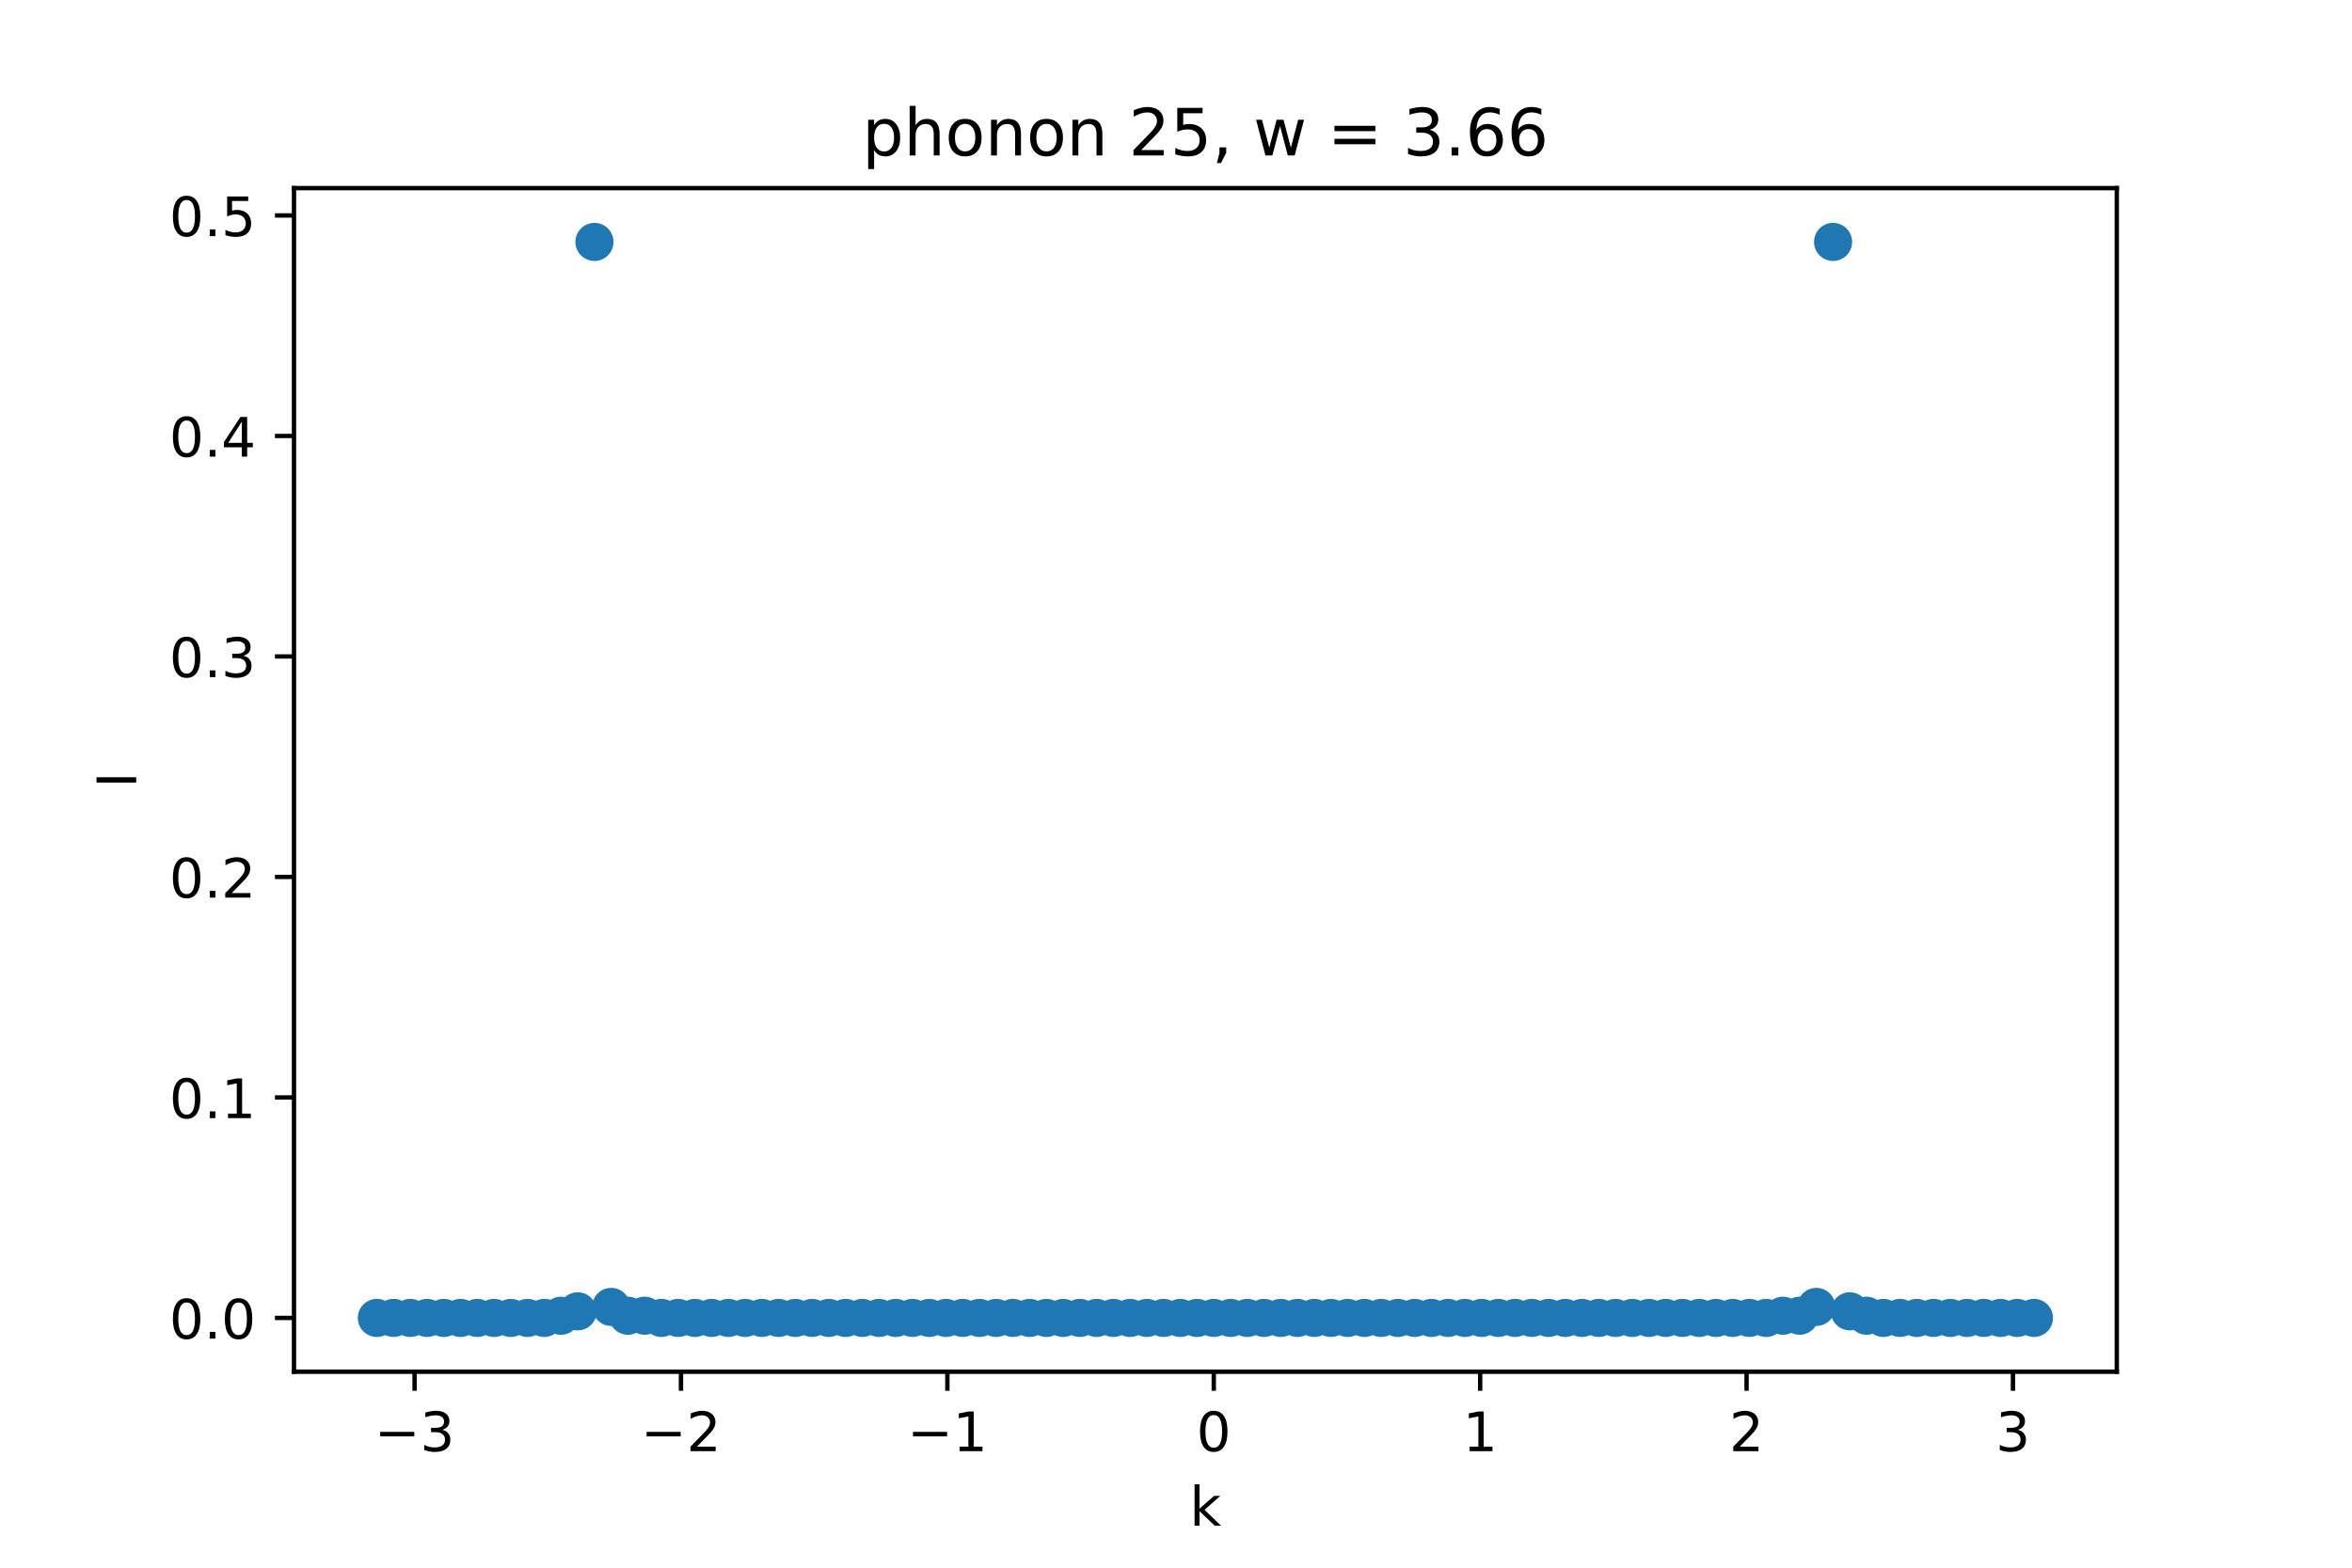 <?xml version="1.0" encoding="utf-8" standalone="no"?>
<!DOCTYPE svg PUBLIC "-//W3C//DTD SVG 1.1//EN"
  "http://www.w3.org/Graphics/SVG/1.1/DTD/svg11.dtd">
<!-- Created with matplotlib (https://matplotlib.org/) -->
<svg height="288pt" version="1.1" viewBox="0 0 432 288" width="432pt" xmlns="http://www.w3.org/2000/svg" xmlns:xlink="http://www.w3.org/1999/xlink">
 <defs>
  <style type="text/css">*{stroke-linecap:butt;stroke-linejoin:round;}</style>
 </defs>
 <g id="figure_1">
  <g id="patch_1">
   <path d="M 0 288 
L 432 288 
L 432 0 
L 0 0 
z
" style="fill:#ffffff;"/>
  </g>
  <g id="axes_1">
   <g id="patch_2">
    <path d="M 54 252 
L 388.8 252 
L 388.8 34.56 
L 54 34.56 
z
" style="fill:#ffffff;"/>
   </g>
   <g id="PathCollection_1">
    <defs>
     <path d="M 0 3 
C 0.796 3 1.559 2.684 2.121 2.121 
C 2.684 1.559 3 0.796 3 0 
C 3 -0.796 2.684 -1.559 2.121 -2.121 
C 1.559 -2.684 0.796 -3 0 -3 
C -0.796 -3 -1.559 -2.684 -2.121 -2.121 
C -2.684 -1.559 -3 -0.796 -3 0 
C -3 0.796 -2.684 1.559 -2.121 2.121 
C -1.559 2.684 -0.796 3 0 3 
z
" id="m51a67a088a" style="stroke:#1f77b4;"/>
    </defs>
    <g clip-path="url(#pe5d6b62276)">
     <use style="fill:#1f77b4;stroke:#1f77b4;" x="69.218" xlink:href="#m51a67a088a" y="242.116"/>
     <use style="fill:#1f77b4;stroke:#1f77b4;" x="72.293" xlink:href="#m51a67a088a" y="242.116"/>
     <use style="fill:#1f77b4;stroke:#1f77b4;" x="75.367" xlink:href="#m51a67a088a" y="242.116"/>
     <use style="fill:#1f77b4;stroke:#1f77b4;" x="78.441" xlink:href="#m51a67a088a" y="242.116"/>
     <use style="fill:#1f77b4;stroke:#1f77b4;" x="81.516" xlink:href="#m51a67a088a" y="242.116"/>
     <use style="fill:#1f77b4;stroke:#1f77b4;" x="84.59" xlink:href="#m51a67a088a" y="242.116"/>
     <use style="fill:#1f77b4;stroke:#1f77b4;" x="87.664" xlink:href="#m51a67a088a" y="242.116"/>
     <use style="fill:#1f77b4;stroke:#1f77b4;" x="90.739" xlink:href="#m51a67a088a" y="242.116"/>
     <use style="fill:#1f77b4;stroke:#1f77b4;" x="93.813" xlink:href="#m51a67a088a" y="242.116"/>
     <use style="fill:#1f77b4;stroke:#1f77b4;" x="96.888" xlink:href="#m51a67a088a" y="242.116"/>
     <use style="fill:#1f77b4;stroke:#1f77b4;" x="99.962" xlink:href="#m51a67a088a" y="242.116"/>
     <use style="fill:#1f77b4;stroke:#1f77b4;" x="103.036" xlink:href="#m51a67a088a" y="241.711"/>
     <use style="fill:#1f77b4;stroke:#1f77b4;" x="106.111" xlink:href="#m51a67a088a" y="240.901"/>
     <use style="fill:#1f77b4;stroke:#1f77b4;" x="109.185" xlink:href="#m51a67a088a" y="44.444"/>
     <use style="fill:#1f77b4;stroke:#1f77b4;" x="112.26" xlink:href="#m51a67a088a" y="240.091"/>
     <use style="fill:#1f77b4;stroke:#1f77b4;" x="115.334" xlink:href="#m51a67a088a" y="241.711"/>
     <use style="fill:#1f77b4;stroke:#1f77b4;" x="118.408" xlink:href="#m51a67a088a" y="241.711"/>
     <use style="fill:#1f77b4;stroke:#1f77b4;" x="121.483" xlink:href="#m51a67a088a" y="242.116"/>
     <use style="fill:#1f77b4;stroke:#1f77b4;" x="124.557" xlink:href="#m51a67a088a" y="242.116"/>
     <use style="fill:#1f77b4;stroke:#1f77b4;" x="127.631" xlink:href="#m51a67a088a" y="242.116"/>
     <use style="fill:#1f77b4;stroke:#1f77b4;" x="130.706" xlink:href="#m51a67a088a" y="242.116"/>
     <use style="fill:#1f77b4;stroke:#1f77b4;" x="133.78" xlink:href="#m51a67a088a" y="242.116"/>
     <use style="fill:#1f77b4;stroke:#1f77b4;" x="136.855" xlink:href="#m51a67a088a" y="242.116"/>
     <use style="fill:#1f77b4;stroke:#1f77b4;" x="139.929" xlink:href="#m51a67a088a" y="242.116"/>
     <use style="fill:#1f77b4;stroke:#1f77b4;" x="143.003" xlink:href="#m51a67a088a" y="242.116"/>
     <use style="fill:#1f77b4;stroke:#1f77b4;" x="146.078" xlink:href="#m51a67a088a" y="242.116"/>
     <use style="fill:#1f77b4;stroke:#1f77b4;" x="149.152" xlink:href="#m51a67a088a" y="242.116"/>
     <use style="fill:#1f77b4;stroke:#1f77b4;" x="152.226" xlink:href="#m51a67a088a" y="242.116"/>
     <use style="fill:#1f77b4;stroke:#1f77b4;" x="155.301" xlink:href="#m51a67a088a" y="242.116"/>
     <use style="fill:#1f77b4;stroke:#1f77b4;" x="158.375" xlink:href="#m51a67a088a" y="242.116"/>
     <use style="fill:#1f77b4;stroke:#1f77b4;" x="161.45" xlink:href="#m51a67a088a" y="242.116"/>
     <use style="fill:#1f77b4;stroke:#1f77b4;" x="164.524" xlink:href="#m51a67a088a" y="242.116"/>
     <use style="fill:#1f77b4;stroke:#1f77b4;" x="167.598" xlink:href="#m51a67a088a" y="242.116"/>
     <use style="fill:#1f77b4;stroke:#1f77b4;" x="170.673" xlink:href="#m51a67a088a" y="242.116"/>
     <use style="fill:#1f77b4;stroke:#1f77b4;" x="173.747" xlink:href="#m51a67a088a" y="242.116"/>
     <use style="fill:#1f77b4;stroke:#1f77b4;" x="176.821" xlink:href="#m51a67a088a" y="242.116"/>
     <use style="fill:#1f77b4;stroke:#1f77b4;" x="179.896" xlink:href="#m51a67a088a" y="242.116"/>
     <use style="fill:#1f77b4;stroke:#1f77b4;" x="182.97" xlink:href="#m51a67a088a" y="242.116"/>
     <use style="fill:#1f77b4;stroke:#1f77b4;" x="186.045" xlink:href="#m51a67a088a" y="242.116"/>
     <use style="fill:#1f77b4;stroke:#1f77b4;" x="189.119" xlink:href="#m51a67a088a" y="242.116"/>
     <use style="fill:#1f77b4;stroke:#1f77b4;" x="192.193" xlink:href="#m51a67a088a" y="242.116"/>
     <use style="fill:#1f77b4;stroke:#1f77b4;" x="195.268" xlink:href="#m51a67a088a" y="242.116"/>
     <use style="fill:#1f77b4;stroke:#1f77b4;" x="198.342" xlink:href="#m51a67a088a" y="242.116"/>
     <use style="fill:#1f77b4;stroke:#1f77b4;" x="201.417" xlink:href="#m51a67a088a" y="242.116"/>
     <use style="fill:#1f77b4;stroke:#1f77b4;" x="204.491" xlink:href="#m51a67a088a" y="242.116"/>
     <use style="fill:#1f77b4;stroke:#1f77b4;" x="207.565" xlink:href="#m51a67a088a" y="242.116"/>
     <use style="fill:#1f77b4;stroke:#1f77b4;" x="210.64" xlink:href="#m51a67a088a" y="242.116"/>
     <use style="fill:#1f77b4;stroke:#1f77b4;" x="213.714" xlink:href="#m51a67a088a" y="242.116"/>
     <use style="fill:#1f77b4;stroke:#1f77b4;" x="216.788" xlink:href="#m51a67a088a" y="242.116"/>
     <use style="fill:#1f77b4;stroke:#1f77b4;" x="219.863" xlink:href="#m51a67a088a" y="242.116"/>
     <use style="fill:#1f77b4;stroke:#1f77b4;" x="222.937" xlink:href="#m51a67a088a" y="242.116"/>
     <use style="fill:#1f77b4;stroke:#1f77b4;" x="226.012" xlink:href="#m51a67a088a" y="242.116"/>
     <use style="fill:#1f77b4;stroke:#1f77b4;" x="229.086" xlink:href="#m51a67a088a" y="242.116"/>
     <use style="fill:#1f77b4;stroke:#1f77b4;" x="232.16" xlink:href="#m51a67a088a" y="242.116"/>
     <use style="fill:#1f77b4;stroke:#1f77b4;" x="235.235" xlink:href="#m51a67a088a" y="242.116"/>
     <use style="fill:#1f77b4;stroke:#1f77b4;" x="238.309" xlink:href="#m51a67a088a" y="242.116"/>
     <use style="fill:#1f77b4;stroke:#1f77b4;" x="241.383" xlink:href="#m51a67a088a" y="242.116"/>
     <use style="fill:#1f77b4;stroke:#1f77b4;" x="244.458" xlink:href="#m51a67a088a" y="242.116"/>
     <use style="fill:#1f77b4;stroke:#1f77b4;" x="247.532" xlink:href="#m51a67a088a" y="242.116"/>
     <use style="fill:#1f77b4;stroke:#1f77b4;" x="250.607" xlink:href="#m51a67a088a" y="242.116"/>
     <use style="fill:#1f77b4;stroke:#1f77b4;" x="253.681" xlink:href="#m51a67a088a" y="242.116"/>
     <use style="fill:#1f77b4;stroke:#1f77b4;" x="256.755" xlink:href="#m51a67a088a" y="242.116"/>
     <use style="fill:#1f77b4;stroke:#1f77b4;" x="259.83" xlink:href="#m51a67a088a" y="242.116"/>
     <use style="fill:#1f77b4;stroke:#1f77b4;" x="262.904" xlink:href="#m51a67a088a" y="242.116"/>
     <use style="fill:#1f77b4;stroke:#1f77b4;" x="265.979" xlink:href="#m51a67a088a" y="242.116"/>
     <use style="fill:#1f77b4;stroke:#1f77b4;" x="269.053" xlink:href="#m51a67a088a" y="242.116"/>
     <use style="fill:#1f77b4;stroke:#1f77b4;" x="272.127" xlink:href="#m51a67a088a" y="242.116"/>
     <use style="fill:#1f77b4;stroke:#1f77b4;" x="275.202" xlink:href="#m51a67a088a" y="242.116"/>
     <use style="fill:#1f77b4;stroke:#1f77b4;" x="278.276" xlink:href="#m51a67a088a" y="242.116"/>
     <use style="fill:#1f77b4;stroke:#1f77b4;" x="281.35" xlink:href="#m51a67a088a" y="242.116"/>
     <use style="fill:#1f77b4;stroke:#1f77b4;" x="284.425" xlink:href="#m51a67a088a" y="242.116"/>
     <use style="fill:#1f77b4;stroke:#1f77b4;" x="287.499" xlink:href="#m51a67a088a" y="242.116"/>
     <use style="fill:#1f77b4;stroke:#1f77b4;" x="290.574" xlink:href="#m51a67a088a" y="242.116"/>
     <use style="fill:#1f77b4;stroke:#1f77b4;" x="293.648" xlink:href="#m51a67a088a" y="242.116"/>
     <use style="fill:#1f77b4;stroke:#1f77b4;" x="296.722" xlink:href="#m51a67a088a" y="242.116"/>
     <use style="fill:#1f77b4;stroke:#1f77b4;" x="299.797" xlink:href="#m51a67a088a" y="242.116"/>
     <use style="fill:#1f77b4;stroke:#1f77b4;" x="302.871" xlink:href="#m51a67a088a" y="242.116"/>
     <use style="fill:#1f77b4;stroke:#1f77b4;" x="305.945" xlink:href="#m51a67a088a" y="242.116"/>
     <use style="fill:#1f77b4;stroke:#1f77b4;" x="309.02" xlink:href="#m51a67a088a" y="242.116"/>
     <use style="fill:#1f77b4;stroke:#1f77b4;" x="312.094" xlink:href="#m51a67a088a" y="242.116"/>
     <use style="fill:#1f77b4;stroke:#1f77b4;" x="315.169" xlink:href="#m51a67a088a" y="242.116"/>
     <use style="fill:#1f77b4;stroke:#1f77b4;" x="318.243" xlink:href="#m51a67a088a" y="242.116"/>
     <use style="fill:#1f77b4;stroke:#1f77b4;" x="321.317" xlink:href="#m51a67a088a" y="242.116"/>
     <use style="fill:#1f77b4;stroke:#1f77b4;" x="324.392" xlink:href="#m51a67a088a" y="242.116"/>
     <use style="fill:#1f77b4;stroke:#1f77b4;" x="327.466" xlink:href="#m51a67a088a" y="241.711"/>
     <use style="fill:#1f77b4;stroke:#1f77b4;" x="330.54" xlink:href="#m51a67a088a" y="241.711"/>
     <use style="fill:#1f77b4;stroke:#1f77b4;" x="333.615" xlink:href="#m51a67a088a" y="240.091"/>
     <use style="fill:#1f77b4;stroke:#1f77b4;" x="336.689" xlink:href="#m51a67a088a" y="44.444"/>
     <use style="fill:#1f77b4;stroke:#1f77b4;" x="339.764" xlink:href="#m51a67a088a" y="240.901"/>
     <use style="fill:#1f77b4;stroke:#1f77b4;" x="342.838" xlink:href="#m51a67a088a" y="241.711"/>
     <use style="fill:#1f77b4;stroke:#1f77b4;" x="345.912" xlink:href="#m51a67a088a" y="242.116"/>
     <use style="fill:#1f77b4;stroke:#1f77b4;" x="348.987" xlink:href="#m51a67a088a" y="242.116"/>
     <use style="fill:#1f77b4;stroke:#1f77b4;" x="352.061" xlink:href="#m51a67a088a" y="242.116"/>
     <use style="fill:#1f77b4;stroke:#1f77b4;" x="355.136" xlink:href="#m51a67a088a" y="242.116"/>
     <use style="fill:#1f77b4;stroke:#1f77b4;" x="358.21" xlink:href="#m51a67a088a" y="242.116"/>
     <use style="fill:#1f77b4;stroke:#1f77b4;" x="361.284" xlink:href="#m51a67a088a" y="242.116"/>
     <use style="fill:#1f77b4;stroke:#1f77b4;" x="364.359" xlink:href="#m51a67a088a" y="242.116"/>
     <use style="fill:#1f77b4;stroke:#1f77b4;" x="367.433" xlink:href="#m51a67a088a" y="242.116"/>
     <use style="fill:#1f77b4;stroke:#1f77b4;" x="370.507" xlink:href="#m51a67a088a" y="242.116"/>
     <use style="fill:#1f77b4;stroke:#1f77b4;" x="373.582" xlink:href="#m51a67a088a" y="242.116"/>
    </g>
   </g>
   <g id="matplotlib.axis_1">
    <g id="xtick_1">
     <g id="line2d_1">
      <defs>
       <path d="M 0 0 
L 0 3.5 
" id="m65d6a11c8e" style="stroke:#000000;stroke-width:0.8;"/>
      </defs>
      <g>
       <use style="stroke:#000000;stroke-width:0.8;" x="76.146" xlink:href="#m65d6a11c8e" y="252"/>
      </g>
     </g>
     <g id="text_1">
      <!-- −3 -->
      <g transform="translate(68.775 266.598)scale(0.1 -0.1)">
       <defs>
        <path d="M 10.594 35.5 
L 73.188 35.5 
L 73.188 27.203 
L 10.594 27.203 
z
" id="DejaVuSans-8722"/>
        <path d="M 40.578 39.312 
Q 47.656 37.797 51.625 33 
Q 55.609 28.219 55.609 21.188 
Q 55.609 10.406 48.188 4.484 
Q 40.766 -1.422 27.094 -1.422 
Q 22.516 -1.422 17.656 -0.516 
Q 12.797 0.391 7.625 2.203 
L 7.625 11.719 
Q 11.719 9.328 16.594 8.109 
Q 21.484 6.891 26.812 6.891 
Q 36.078 6.891 40.938 10.547 
Q 45.797 14.203 45.797 21.188 
Q 45.797 27.641 41.281 31.266 
Q 36.766 34.906 28.719 34.906 
L 20.219 34.906 
L 20.219 43.016 
L 29.109 43.016 
Q 36.375 43.016 40.234 45.922 
Q 44.094 48.828 44.094 54.297 
Q 44.094 59.906 40.109 62.906 
Q 36.141 65.922 28.719 65.922 
Q 24.656 65.922 20.016 65.031 
Q 15.375 64.156 9.812 62.312 
L 9.812 71.094 
Q 15.438 72.656 20.344 73.438 
Q 25.25 74.219 29.594 74.219 
Q 40.828 74.219 47.359 69.109 
Q 53.906 64.016 53.906 55.328 
Q 53.906 49.266 50.438 45.094 
Q 46.969 40.922 40.578 39.312 
z
" id="DejaVuSans-51"/>
       </defs>
       <use xlink:href="#DejaVuSans-8722"/>
       <use x="83.789" xlink:href="#DejaVuSans-51"/>
      </g>
     </g>
    </g>
    <g id="xtick_2">
     <g id="line2d_2">
      <g>
       <use style="stroke:#000000;stroke-width:0.8;" x="125.077" xlink:href="#m65d6a11c8e" y="252"/>
      </g>
     </g>
     <g id="text_2">
      <!-- −2 -->
      <g transform="translate(117.706 266.598)scale(0.1 -0.1)">
       <defs>
        <path d="M 19.188 8.297 
L 53.609 8.297 
L 53.609 0 
L 7.328 0 
L 7.328 8.297 
Q 12.938 14.109 22.625 23.891 
Q 32.328 33.688 34.812 36.531 
Q 39.547 41.844 41.422 45.531 
Q 43.312 49.219 43.312 52.781 
Q 43.312 58.594 39.234 62.25 
Q 35.156 65.922 28.609 65.922 
Q 23.969 65.922 18.812 64.312 
Q 13.672 62.703 7.812 59.422 
L 7.812 69.391 
Q 13.766 71.781 18.938 73 
Q 24.125 74.219 28.422 74.219 
Q 39.75 74.219 46.484 68.547 
Q 53.219 62.891 53.219 53.422 
Q 53.219 48.922 51.531 44.891 
Q 49.859 40.875 45.406 35.406 
Q 44.188 33.984 37.641 27.219 
Q 31.109 20.453 19.188 8.297 
z
" id="DejaVuSans-50"/>
       </defs>
       <use xlink:href="#DejaVuSans-8722"/>
       <use x="83.789" xlink:href="#DejaVuSans-50"/>
      </g>
     </g>
    </g>
    <g id="xtick_3">
     <g id="line2d_3">
      <g>
       <use style="stroke:#000000;stroke-width:0.8;" x="174.007" xlink:href="#m65d6a11c8e" y="252"/>
      </g>
     </g>
     <g id="text_3">
      <!-- −1 -->
      <g transform="translate(166.636 266.598)scale(0.1 -0.1)">
       <defs>
        <path d="M 12.406 8.297 
L 28.516 8.297 
L 28.516 63.922 
L 10.984 60.406 
L 10.984 69.391 
L 28.422 72.906 
L 38.281 72.906 
L 38.281 8.297 
L 54.391 8.297 
L 54.391 0 
L 12.406 0 
z
" id="DejaVuSans-49"/>
       </defs>
       <use xlink:href="#DejaVuSans-8722"/>
       <use x="83.789" xlink:href="#DejaVuSans-49"/>
      </g>
     </g>
    </g>
    <g id="xtick_4">
     <g id="line2d_4">
      <g>
       <use style="stroke:#000000;stroke-width:0.8;" x="222.937" xlink:href="#m65d6a11c8e" y="252"/>
      </g>
     </g>
     <g id="text_4">
      <!-- 0 -->
      <g transform="translate(219.756 266.598)scale(0.1 -0.1)">
       <defs>
        <path d="M 31.781 66.406 
Q 24.172 66.406 20.328 58.906 
Q 16.5 51.422 16.5 36.375 
Q 16.5 21.391 20.328 13.891 
Q 24.172 6.391 31.781 6.391 
Q 39.453 6.391 43.281 13.891 
Q 47.125 21.391 47.125 36.375 
Q 47.125 51.422 43.281 58.906 
Q 39.453 66.406 31.781 66.406 
z
M 31.781 74.219 
Q 44.047 74.219 50.516 64.516 
Q 56.984 54.828 56.984 36.375 
Q 56.984 17.969 50.516 8.266 
Q 44.047 -1.422 31.781 -1.422 
Q 19.531 -1.422 13.062 8.266 
Q 6.594 17.969 6.594 36.375 
Q 6.594 54.828 13.062 64.516 
Q 19.531 74.219 31.781 74.219 
z
" id="DejaVuSans-48"/>
       </defs>
       <use xlink:href="#DejaVuSans-48"/>
      </g>
     </g>
    </g>
    <g id="xtick_5">
     <g id="line2d_5">
      <g>
       <use style="stroke:#000000;stroke-width:0.8;" x="271.867" xlink:href="#m65d6a11c8e" y="252"/>
      </g>
     </g>
     <g id="text_5">
      <!-- 1 -->
      <g transform="translate(268.686 266.598)scale(0.1 -0.1)">
       <use xlink:href="#DejaVuSans-49"/>
      </g>
     </g>
    </g>
    <g id="xtick_6">
     <g id="line2d_6">
      <g>
       <use style="stroke:#000000;stroke-width:0.8;" x="320.798" xlink:href="#m65d6a11c8e" y="252"/>
      </g>
     </g>
     <g id="text_6">
      <!-- 2 -->
      <g transform="translate(317.616 266.598)scale(0.1 -0.1)">
       <use xlink:href="#DejaVuSans-50"/>
      </g>
     </g>
    </g>
    <g id="xtick_7">
     <g id="line2d_7">
      <g>
       <use style="stroke:#000000;stroke-width:0.8;" x="369.728" xlink:href="#m65d6a11c8e" y="252"/>
      </g>
     </g>
     <g id="text_7">
      <!-- 3 -->
      <g transform="translate(366.547 266.598)scale(0.1 -0.1)">
       <use xlink:href="#DejaVuSans-51"/>
      </g>
     </g>
    </g>
    <g id="text_8">
     <!-- k -->
     <g transform="translate(218.505 280.277)scale(0.1 -0.1)">
      <defs>
       <path d="M 9.078 75.984 
L 18.109 75.984 
L 18.109 31.109 
L 44.922 54.688 
L 56.391 54.688 
L 27.391 29.109 
L 57.625 0 
L 45.906 0 
L 18.109 26.703 
L 18.109 0 
L 9.078 0 
z
" id="DejaVuSans-107"/>
      </defs>
      <use xlink:href="#DejaVuSans-107"/>
     </g>
    </g>
   </g>
   <g id="matplotlib.axis_2">
    <g id="ytick_1">
     <g id="line2d_8">
      <defs>
       <path d="M 0 0 
L -3.5 0 
" id="mc856427cb0" style="stroke:#000000;stroke-width:0.8;"/>
      </defs>
      <g>
       <use style="stroke:#000000;stroke-width:0.8;" x="54" xlink:href="#mc856427cb0" y="242.116"/>
      </g>
     </g>
     <g id="text_9">
      <!-- 0.0 -->
      <g transform="translate(31.097 245.916)scale(0.1 -0.1)">
       <defs>
        <path d="M 10.688 12.406 
L 21 12.406 
L 21 0 
L 10.688 0 
z
" id="DejaVuSans-46"/>
       </defs>
       <use xlink:href="#DejaVuSans-48"/>
       <use x="63.623" xlink:href="#DejaVuSans-46"/>
       <use x="95.41" xlink:href="#DejaVuSans-48"/>
      </g>
     </g>
    </g>
    <g id="ytick_2">
     <g id="line2d_9">
      <g>
       <use style="stroke:#000000;stroke-width:0.8;" x="54" xlink:href="#mc856427cb0" y="201.61"/>
      </g>
     </g>
     <g id="text_10">
      <!-- 0.1 -->
      <g transform="translate(31.097 205.409)scale(0.1 -0.1)">
       <use xlink:href="#DejaVuSans-48"/>
       <use x="63.623" xlink:href="#DejaVuSans-46"/>
       <use x="95.41" xlink:href="#DejaVuSans-49"/>
      </g>
     </g>
    </g>
    <g id="ytick_3">
     <g id="line2d_10">
      <g>
       <use style="stroke:#000000;stroke-width:0.8;" x="54" xlink:href="#mc856427cb0" y="161.103"/>
      </g>
     </g>
     <g id="text_11">
      <!-- 0.2 -->
      <g transform="translate(31.097 164.902)scale(0.1 -0.1)">
       <use xlink:href="#DejaVuSans-48"/>
       <use x="63.623" xlink:href="#DejaVuSans-46"/>
       <use x="95.41" xlink:href="#DejaVuSans-50"/>
      </g>
     </g>
    </g>
    <g id="ytick_4">
     <g id="line2d_11">
      <g>
       <use style="stroke:#000000;stroke-width:0.8;" x="54" xlink:href="#mc856427cb0" y="120.596"/>
      </g>
     </g>
     <g id="text_12">
      <!-- 0.3 -->
      <g transform="translate(31.097 124.395)scale(0.1 -0.1)">
       <use xlink:href="#DejaVuSans-48"/>
       <use x="63.623" xlink:href="#DejaVuSans-46"/>
       <use x="95.41" xlink:href="#DejaVuSans-51"/>
      </g>
     </g>
    </g>
    <g id="ytick_5">
     <g id="line2d_12">
      <g>
       <use style="stroke:#000000;stroke-width:0.8;" x="54" xlink:href="#mc856427cb0" y="80.09"/>
      </g>
     </g>
     <g id="text_13">
      <!-- 0.4 -->
      <g transform="translate(31.097 83.889)scale(0.1 -0.1)">
       <defs>
        <path d="M 37.797 64.312 
L 12.891 25.391 
L 37.797 25.391 
z
M 35.203 72.906 
L 47.609 72.906 
L 47.609 25.391 
L 58.016 25.391 
L 58.016 17.188 
L 47.609 17.188 
L 47.609 0 
L 37.797 0 
L 37.797 17.188 
L 4.891 17.188 
L 4.891 26.703 
z
" id="DejaVuSans-52"/>
       </defs>
       <use xlink:href="#DejaVuSans-48"/>
       <use x="63.623" xlink:href="#DejaVuSans-46"/>
       <use x="95.41" xlink:href="#DejaVuSans-52"/>
      </g>
     </g>
    </g>
    <g id="ytick_6">
     <g id="line2d_13">
      <g>
       <use style="stroke:#000000;stroke-width:0.8;" x="54" xlink:href="#mc856427cb0" y="39.583"/>
      </g>
     </g>
     <g id="text_14">
      <!-- 0.5 -->
      <g transform="translate(31.097 43.382)scale(0.1 -0.1)">
       <defs>
        <path d="M 10.797 72.906 
L 49.516 72.906 
L 49.516 64.594 
L 19.828 64.594 
L 19.828 46.734 
Q 21.969 47.469 24.109 47.828 
Q 26.266 48.188 28.422 48.188 
Q 40.625 48.188 47.75 41.5 
Q 54.891 34.812 54.891 23.391 
Q 54.891 11.625 47.562 5.094 
Q 40.234 -1.422 26.906 -1.422 
Q 22.312 -1.422 17.547 -0.641 
Q 12.797 0.141 7.719 1.703 
L 7.719 11.625 
Q 12.109 9.234 16.797 8.062 
Q 21.484 6.891 26.703 6.891 
Q 35.156 6.891 40.078 11.328 
Q 45.016 15.766 45.016 23.391 
Q 45.016 31 40.078 35.438 
Q 35.156 39.891 26.703 39.891 
Q 22.75 39.891 18.812 39.016 
Q 14.891 38.141 10.797 36.281 
z
" id="DejaVuSans-53"/>
       </defs>
       <use xlink:href="#DejaVuSans-48"/>
       <use x="63.623" xlink:href="#DejaVuSans-46"/>
       <use x="95.41" xlink:href="#DejaVuSans-53"/>
      </g>
     </g>
    </g>
    <g id="text_15">
     <!-- I -->
     <g transform="translate(25.017 144.755)rotate(-90)scale(0.1 -0.1)">
      <defs>
       <path d="M 9.812 72.906 
L 19.672 72.906 
L 19.672 0 
L 9.812 0 
z
" id="DejaVuSans-73"/>
      </defs>
      <use xlink:href="#DejaVuSans-73"/>
     </g>
    </g>
   </g>
   <g id="patch_3">
    <path d="M 54 252 
L 54 34.56 
" style="fill:none;stroke:#000000;stroke-linecap:square;stroke-linejoin:miter;stroke-width:0.8;"/>
   </g>
   <g id="patch_4">
    <path d="M 388.8 252 
L 388.8 34.56 
" style="fill:none;stroke:#000000;stroke-linecap:square;stroke-linejoin:miter;stroke-width:0.8;"/>
   </g>
   <g id="patch_5">
    <path d="M 54 252 
L 388.8 252 
" style="fill:none;stroke:#000000;stroke-linecap:square;stroke-linejoin:miter;stroke-width:0.8;"/>
   </g>
   <g id="patch_6">
    <path d="M 54 34.56 
L 388.8 34.56 
" style="fill:none;stroke:#000000;stroke-linecap:square;stroke-linejoin:miter;stroke-width:0.8;"/>
   </g>
   <g id="text_16">
    <!-- phonon 25, w = 3.66 -->
    <g transform="translate(158.377 28.56)scale(0.12 -0.12)">
     <defs>
      <path d="M 18.109 8.203 
L 18.109 -20.797 
L 9.078 -20.797 
L 9.078 54.688 
L 18.109 54.688 
L 18.109 46.391 
Q 20.953 51.266 25.266 53.625 
Q 29.594 56 35.594 56 
Q 45.562 56 51.781 48.094 
Q 58.016 40.188 58.016 27.297 
Q 58.016 14.406 51.781 6.484 
Q 45.562 -1.422 35.594 -1.422 
Q 29.594 -1.422 25.266 0.953 
Q 20.953 3.328 18.109 8.203 
z
M 48.688 27.297 
Q 48.688 37.203 44.609 42.844 
Q 40.531 48.484 33.406 48.484 
Q 26.266 48.484 22.188 42.844 
Q 18.109 37.203 18.109 27.297 
Q 18.109 17.391 22.188 11.75 
Q 26.266 6.109 33.406 6.109 
Q 40.531 6.109 44.609 11.75 
Q 48.688 17.391 48.688 27.297 
z
" id="DejaVuSans-112"/>
      <path d="M 54.891 33.016 
L 54.891 0 
L 45.906 0 
L 45.906 32.719 
Q 45.906 40.484 42.875 44.328 
Q 39.844 48.188 33.797 48.188 
Q 26.516 48.188 22.312 43.547 
Q 18.109 38.922 18.109 30.906 
L 18.109 0 
L 9.078 0 
L 9.078 75.984 
L 18.109 75.984 
L 18.109 46.188 
Q 21.344 51.125 25.703 53.562 
Q 30.078 56 35.797 56 
Q 45.219 56 50.047 50.172 
Q 54.891 44.344 54.891 33.016 
z
" id="DejaVuSans-104"/>
      <path d="M 30.609 48.391 
Q 23.391 48.391 19.188 42.75 
Q 14.984 37.109 14.984 27.297 
Q 14.984 17.484 19.156 11.844 
Q 23.344 6.203 30.609 6.203 
Q 37.797 6.203 41.984 11.859 
Q 46.188 17.531 46.188 27.297 
Q 46.188 37.016 41.984 42.703 
Q 37.797 48.391 30.609 48.391 
z
M 30.609 56 
Q 42.328 56 49.016 48.375 
Q 55.719 40.766 55.719 27.297 
Q 55.719 13.875 49.016 6.219 
Q 42.328 -1.422 30.609 -1.422 
Q 18.844 -1.422 12.172 6.219 
Q 5.516 13.875 5.516 27.297 
Q 5.516 40.766 12.172 48.375 
Q 18.844 56 30.609 56 
z
" id="DejaVuSans-111"/>
      <path d="M 54.891 33.016 
L 54.891 0 
L 45.906 0 
L 45.906 32.719 
Q 45.906 40.484 42.875 44.328 
Q 39.844 48.188 33.797 48.188 
Q 26.516 48.188 22.312 43.547 
Q 18.109 38.922 18.109 30.906 
L 18.109 0 
L 9.078 0 
L 9.078 54.688 
L 18.109 54.688 
L 18.109 46.188 
Q 21.344 51.125 25.703 53.562 
Q 30.078 56 35.797 56 
Q 45.219 56 50.047 50.172 
Q 54.891 44.344 54.891 33.016 
z
" id="DejaVuSans-110"/>
      <path id="DejaVuSans-32"/>
      <path d="M 11.719 12.406 
L 22.016 12.406 
L 22.016 4 
L 14.016 -11.625 
L 7.719 -11.625 
L 11.719 4 
z
" id="DejaVuSans-44"/>
      <path d="M 4.203 54.688 
L 13.188 54.688 
L 24.422 12.016 
L 35.594 54.688 
L 46.188 54.688 
L 57.422 12.016 
L 68.609 54.688 
L 77.594 54.688 
L 63.281 0 
L 52.688 0 
L 40.922 44.828 
L 29.109 0 
L 18.5 0 
z
" id="DejaVuSans-119"/>
      <path d="M 10.594 45.406 
L 73.188 45.406 
L 73.188 37.203 
L 10.594 37.203 
z
M 10.594 25.484 
L 73.188 25.484 
L 73.188 17.188 
L 10.594 17.188 
z
" id="DejaVuSans-61"/>
      <path d="M 33.016 40.375 
Q 26.375 40.375 22.484 35.828 
Q 18.609 31.297 18.609 23.391 
Q 18.609 15.531 22.484 10.953 
Q 26.375 6.391 33.016 6.391 
Q 39.656 6.391 43.531 10.953 
Q 47.406 15.531 47.406 23.391 
Q 47.406 31.297 43.531 35.828 
Q 39.656 40.375 33.016 40.375 
z
M 52.594 71.297 
L 52.594 62.312 
Q 48.875 64.062 45.094 64.984 
Q 41.312 65.922 37.594 65.922 
Q 27.828 65.922 22.672 59.328 
Q 17.531 52.734 16.797 39.406 
Q 19.672 43.656 24.016 45.922 
Q 28.375 48.188 33.594 48.188 
Q 44.578 48.188 50.953 41.516 
Q 57.328 34.859 57.328 23.391 
Q 57.328 12.156 50.688 5.359 
Q 44.047 -1.422 33.016 -1.422 
Q 20.359 -1.422 13.672 8.266 
Q 6.984 17.969 6.984 36.375 
Q 6.984 53.656 15.188 63.938 
Q 23.391 74.219 37.203 74.219 
Q 40.922 74.219 44.703 73.484 
Q 48.484 72.75 52.594 71.297 
z
" id="DejaVuSans-54"/>
     </defs>
     <use xlink:href="#DejaVuSans-112"/>
     <use x="63.477" xlink:href="#DejaVuSans-104"/>
     <use x="126.855" xlink:href="#DejaVuSans-111"/>
     <use x="188.037" xlink:href="#DejaVuSans-110"/>
     <use x="251.416" xlink:href="#DejaVuSans-111"/>
     <use x="312.598" xlink:href="#DejaVuSans-110"/>
     <use x="375.977" xlink:href="#DejaVuSans-32"/>
     <use x="407.764" xlink:href="#DejaVuSans-50"/>
     <use x="471.387" xlink:href="#DejaVuSans-53"/>
     <use x="535.01" xlink:href="#DejaVuSans-44"/>
     <use x="566.797" xlink:href="#DejaVuSans-32"/>
     <use x="598.584" xlink:href="#DejaVuSans-119"/>
     <use x="680.371" xlink:href="#DejaVuSans-32"/>
     <use x="712.158" xlink:href="#DejaVuSans-61"/>
     <use x="795.947" xlink:href="#DejaVuSans-32"/>
     <use x="827.734" xlink:href="#DejaVuSans-51"/>
     <use x="891.357" xlink:href="#DejaVuSans-46"/>
     <use x="923.145" xlink:href="#DejaVuSans-54"/>
     <use x="986.768" xlink:href="#DejaVuSans-54"/>
    </g>
   </g>
  </g>
 </g>
 <defs>
  <clipPath id="pe5d6b62276">
   <rect height="217.44" width="334.8" x="54" y="34.56"/>
  </clipPath>
 </defs>
</svg>
